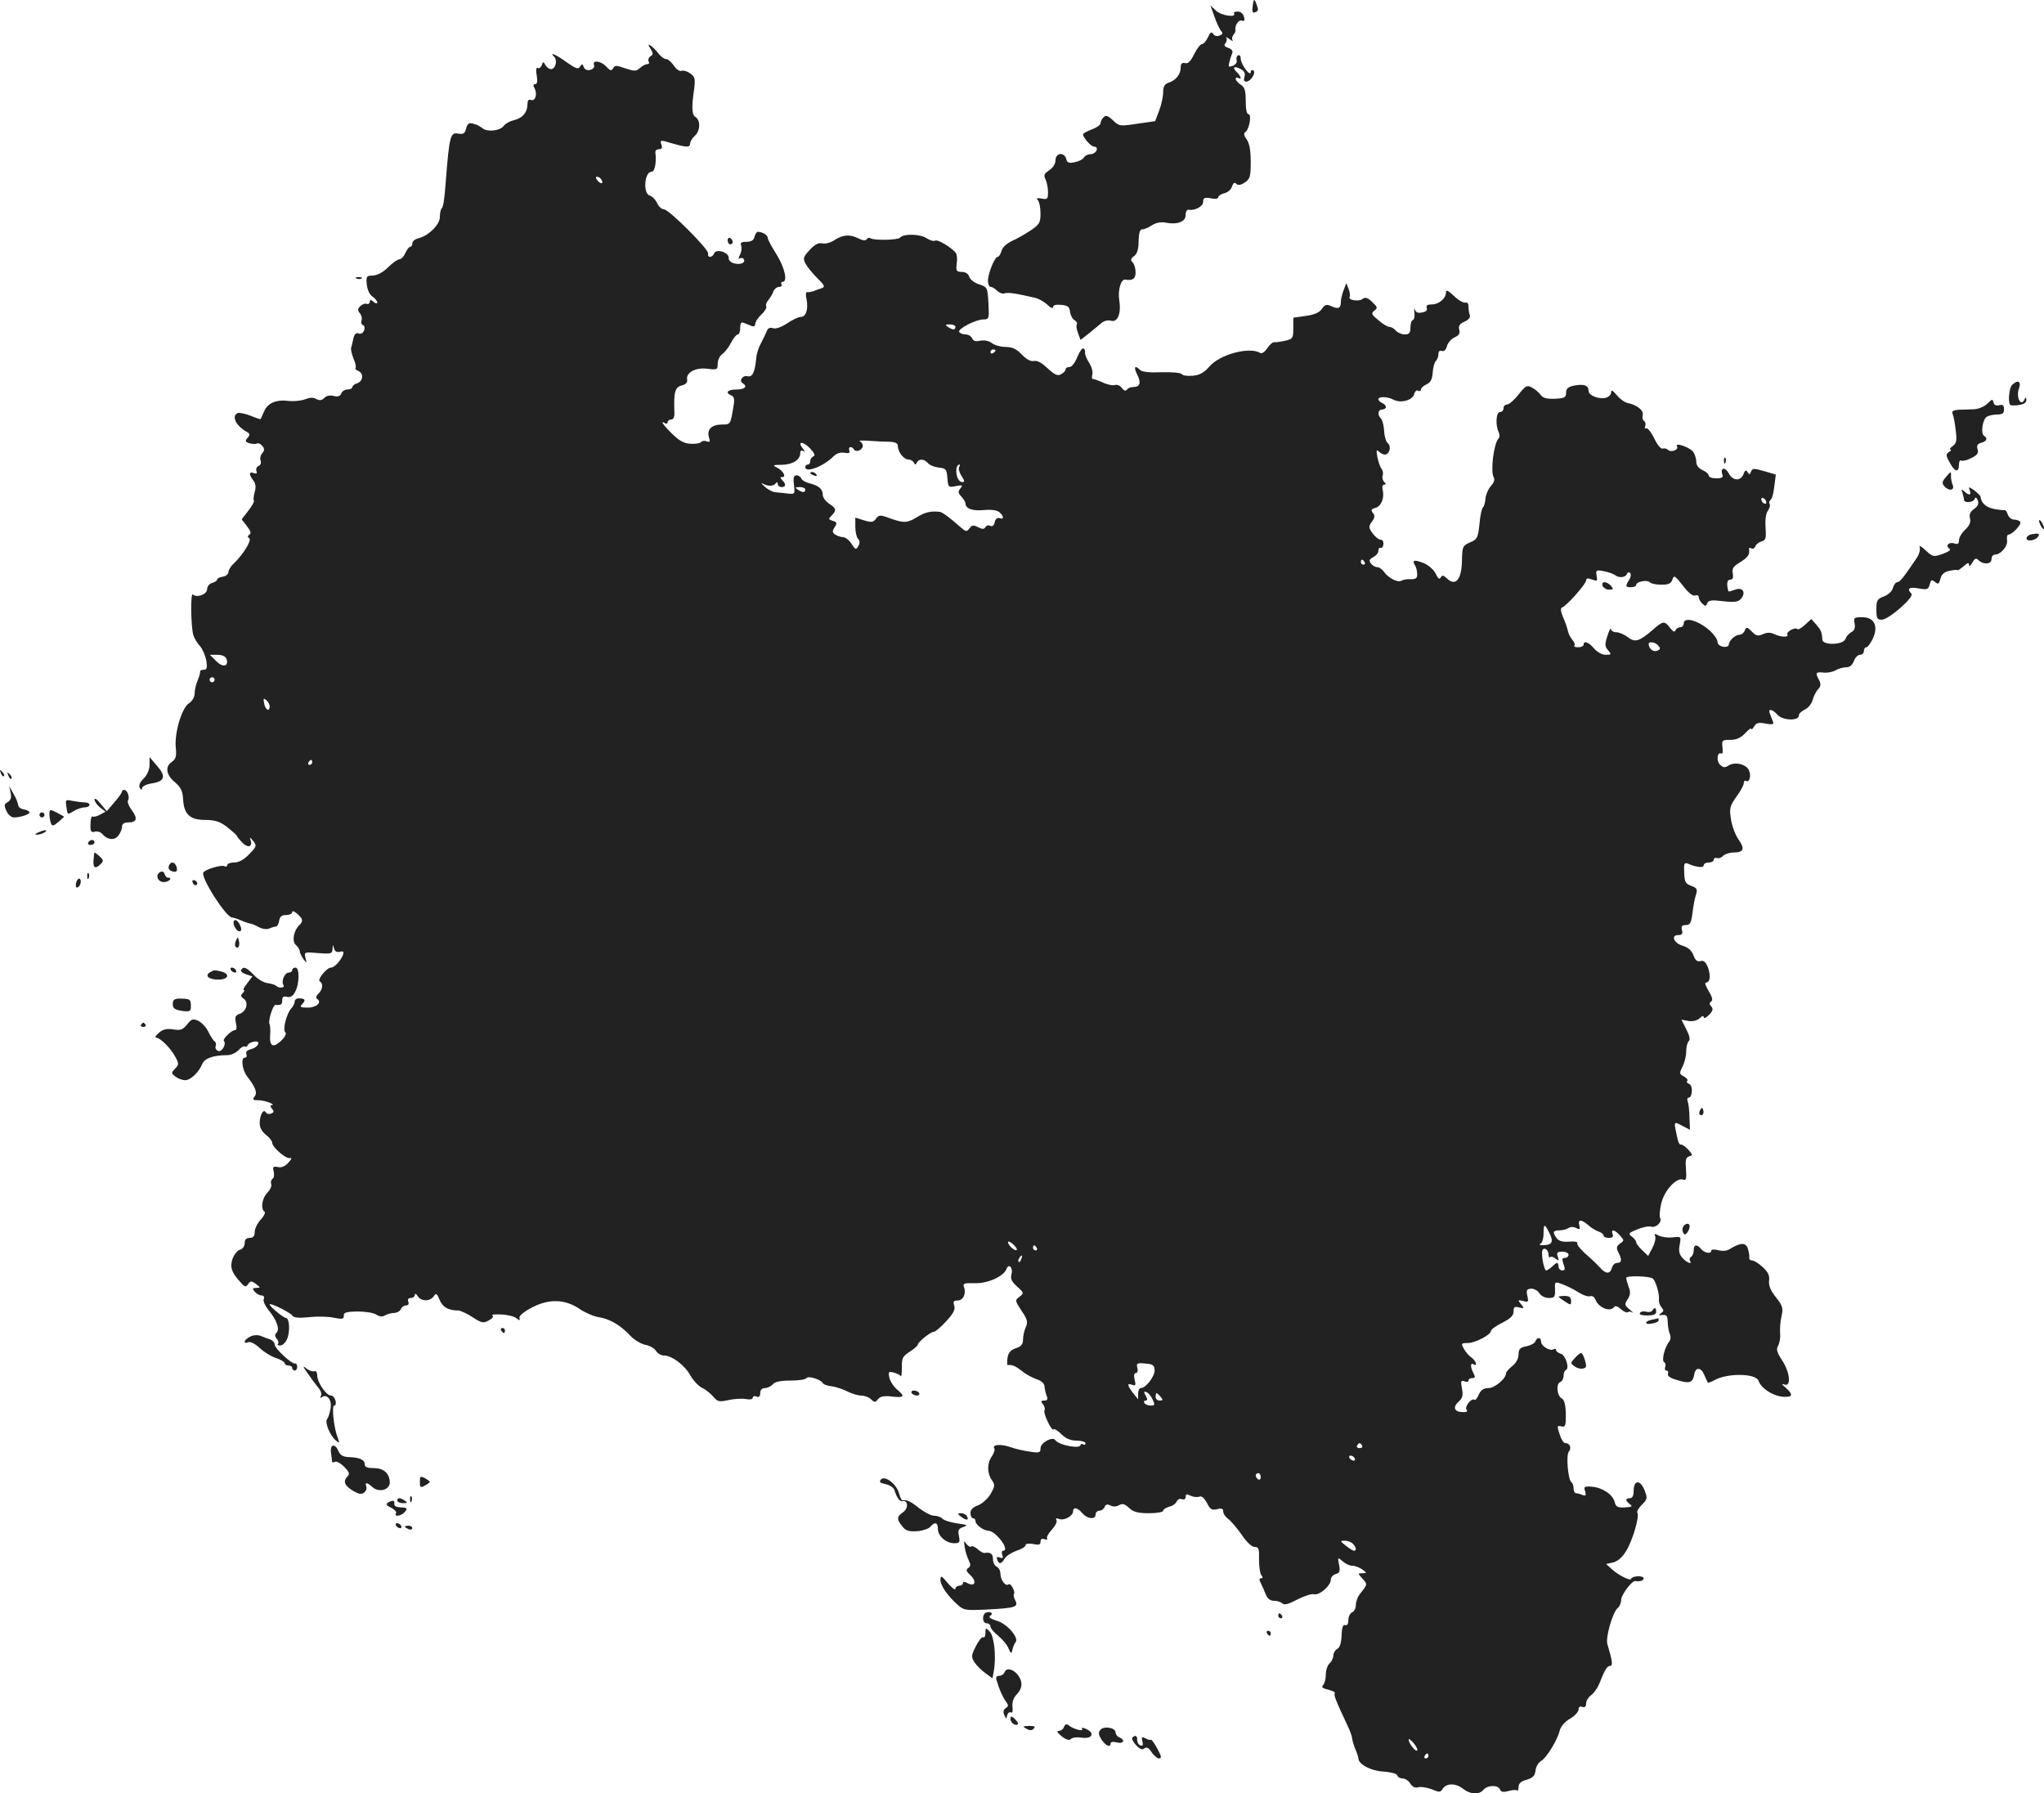 <?xml version="1.0" standalone="no"?>
<!DOCTYPE svg PUBLIC "-//W3C//DTD SVG 20010904//EN"
 "http://www.w3.org/TR/2001/REC-SVG-20010904/DTD/svg10.dtd">
<svg version="1.0" xmlns="http://www.w3.org/2000/svg"
 width="816.727pt" height="716.555pt" viewBox="0 0 816.727 716.555"
 preserveAspectRatio="xMidYMid meet">
<g transform="translate(-616.242,1328.623) scale(0.1,-0.1)"
fill="#222222" stroke="none">
<path d="M11168 13264 c-3 -24 -1 -31 9 -27 15 6 15 9 4 38 -7 17 -9 16 -13
-11z"/>
<path d="M11015 13220 c8 -24 20 -49 26 -57 9 -10 7 -14 -6 -19 -10 -4 -21 -1
-25 7 -7 10 -12 6 -21 -14 -7 -15 -18 -27 -24 -27 -6 0 -20 -18 -31 -40 -14
-29 -24 -39 -36 -36 -13 3 -18 -2 -18 -19 0 -26 -20 -51 -50 -60 -14 -5 -20
-15 -20 -38 0 -17 -7 -50 -16 -73 l-16 -42 -71 -10 c-70 -11 -73 -10 -97 13
-20 19 -29 22 -38 13 -7 -7 -12 -18 -12 -24 0 -7 -16 -18 -35 -25 -19 -7 -35
-16 -35 -19 0 -14 32 -50 45 -50 9 0 12 -6 9 -15 -4 -8 -14 -15 -25 -15 -10 0
-22 -6 -26 -14 -4 -7 -21 -15 -37 -18 -22 -5 -30 -2 -33 13 -8 29 -43 25 -43
-5 0 -14 -10 -30 -25 -40 -21 -14 -23 -20 -15 -36 5 -10 10 -33 10 -51 0 -28
-2 -31 -26 -26 -18 3 -22 1 -15 -6 6 -6 11 -30 11 -53 0 -37 -4 -44 -37 -67
-21 -14 -55 -34 -76 -43 -23 -11 -40 -27 -43 -41 -4 -13 -10 -23 -15 -23 -12
0 -39 -67 -39 -96 0 -13 5 -24 11 -24 6 0 17 -7 26 -16 9 -8 22 -13 29 -10 13
5 46 0 123 -18 13 -3 35 -15 48 -27 13 -13 23 -17 23 -10 0 8 12 11 33 9 26
-2 33 -8 35 -28 2 -14 10 -29 18 -33 8 -5 12 -12 9 -17 -3 -4 -1 -20 5 -35
l10 -27 33 26 c17 14 40 32 50 41 10 9 26 13 37 10 27 -9 43 26 35 79 -7 41 6
87 23 85 30 -5 42 3 42 29 0 15 -5 33 -12 40 -9 9 -8 15 6 25 12 9 18 27 18
60 1 33 5 47 15 47 8 0 25 7 38 16 15 10 36 14 53 11 48 -10 82 3 82 30 0 14
5 23 13 21 25 -4 57 14 57 32 0 16 5 18 30 14 18 -4 30 -2 30 4 0 5 11 13 24
16 14 3 28 15 31 27 5 14 10 18 17 11 7 -7 18 -6 34 5 21 14 24 23 24 82 0 45
-5 74 -16 90 -12 16 -13 25 -5 30 15 10 26 71 12 71 -7 0 -11 20 -11 53 0 41
-4 55 -20 65 -11 7 -20 17 -20 23 0 5 5 7 10 4 15 -10 12 5 -5 22 -21 20 -12
28 15 13 15 -8 19 -17 15 -31 -4 -12 -2 -19 7 -19 18 0 41 37 28 45 -6 3 -10
0 -10 -7 -1 -21 -40 32 -40 54 0 11 -5 16 -11 13 -6 -4 -8 -13 -5 -20 4 -11
-13 -25 -30 -25 -5 0 1 24 13 57 2 6 -5 14 -17 18 -15 5 -18 10 -11 19 6 7 7
17 3 22 -4 4 2 2 13 -6 11 -8 17 -10 13 -6 -4 5 -3 15 2 22 6 6 10 16 9 20 -4
18 13 43 26 38 10 -4 12 1 8 15 -3 12 -13 21 -25 21 -10 0 -17 -3 -15 -7 12
-18 -50 -10 -71 10 l-23 21 16 -44z"/>
<path d="M8762 13091 c11 -18 11 -23 -1 -30 -7 -5 -10 -14 -7 -20 4 -6 2 -11
-5 -11 -7 0 -20 -7 -29 -15 -15 -14 -22 -14 -59 -2 -36 13 -42 13 -49 0 -7
-11 -11 -10 -27 7 -21 23 -57 28 -49 6 3 -8 -3 -16 -15 -19 -12 -3 -22 1 -26
11 -5 14 -7 14 -15 2 -7 -12 -17 -8 -54 18 -43 31 -71 43 -49 21 14 -14 5 -49
-13 -49 -7 0 -17 7 -22 16 -8 15 -10 15 -15 -1 -4 -9 -11 -14 -16 -10 -6 3 -8
-9 -4 -30 4 -23 2 -35 -6 -35 -8 0 -9 -5 -3 -16 13 -23 3 -54 -14 -47 -10 3
-14 -2 -14 -18 -1 -33 -19 -54 -54 -63 -17 -4 -35 -14 -41 -23 -15 -20 -66
-25 -85 -9 -8 7 -25 16 -37 18 -17 5 -23 0 -28 -19 -5 -20 -11 -24 -30 -21
-33 7 -37 -7 -51 -187 -6 -79 -10 -104 -17 -112 -4 -3 -7 -19 -7 -34 0 -30
-45 -75 -86 -85 -13 -3 -24 -12 -24 -20 0 -8 -4 -14 -8 -14 -5 0 -14 -11 -20
-25 -6 -14 -17 -25 -24 -25 -7 0 -27 -14 -45 -32 -20 -20 -44 -32 -61 -33 -25
0 -27 -3 -24 -35 2 -21 11 -41 23 -49 10 -7 19 -18 19 -23 0 -6 -7 -5 -15 2
-11 10 -15 10 -15 0 0 -6 -6 -10 -12 -8 -7 3 -19 -2 -26 -9 -11 -11 -11 -17
-2 -28 7 -8 10 -21 7 -29 -3 -8 -1 -16 5 -18 7 -3 9 -12 5 -22 -4 -11 -13 -16
-22 -12 -10 4 -17 -3 -21 -22 -3 -15 -7 -31 -9 -37 -1 -5 3 -24 10 -42 8 -17
11 -34 8 -37 -3 -3 2 -8 11 -12 22 -9 20 -41 -4 -49 -11 -3 -20 -11 -20 -16 0
-5 -9 -9 -19 -9 -10 0 -22 -7 -25 -16 -4 -11 -13 -14 -30 -10 -15 4 -30 1 -38
-8 -10 -10 -19 -11 -32 -4 -12 7 -26 6 -44 -1 -15 -6 -44 -9 -65 -7 -50 7 -85
-8 -99 -41 -7 -16 -13 -29 -14 -31 -1 -2 -19 4 -40 13 -21 8 -44 13 -51 11
-27 -11 -9 -51 35 -75 13 -7 14 -12 4 -24 -11 -13 -10 -16 7 -22 12 -3 25 -4
30 -1 5 3 14 -1 21 -9 10 -12 10 -18 0 -30 -7 -8 -10 -22 -6 -30 3 -9 -1 -18
-9 -21 -7 -3 -11 -12 -8 -20 4 -10 0 -12 -11 -8 -19 7 -20 -5 -2 -29 10 -13
12 -27 6 -47 -4 -16 -6 -31 -3 -34 3 -2 -7 -21 -22 -40 l-27 -35 21 -27 c15
-19 18 -30 10 -34 -8 -5 -8 -10 -1 -14 12 -7 -23 -64 -60 -100 -13 -11 -23
-28 -23 -36 0 -8 -10 -16 -22 -18 -13 -2 -23 -7 -23 -12 0 -4 -9 -10 -20 -13
-11 -3 -20 -14 -20 -25 0 -21 -42 -36 -57 -21 -10 10 -8 -130 2 -163 4 -13 16
-32 27 -44 10 -12 21 -38 25 -58 4 -29 2 -36 -11 -36 -9 0 -15 -3 -14 -7 1 -5
-4 -21 -10 -36 -7 -16 -12 -39 -12 -52 0 -15 -10 -31 -24 -40 -28 -19 -58
-121 -51 -179 3 -31 0 -43 -16 -54 -28 -19 -23 -52 12 -81 24 -21 31 -35 33
-68 3 -60 27 -83 88 -83 38 0 58 -6 86 -27 20 -16 39 -32 41 -37 2 -5 12 -17
23 -28 21 -21 40 -16 32 10 -5 14 -3 14 10 -2 15 -19 14 -22 -16 -53 -21 -22
-41 -33 -60 -33 -15 0 -28 -5 -28 -11 0 -5 -5 -7 -10 -4 -12 7 -77 -12 -85
-25 -12 -19 91 -180 115 -180 5 0 21 -5 37 -12 15 -7 33 -12 38 -13 6 0 20 -7
33 -14 13 -7 31 -9 40 -5 9 4 22 8 27 8 6 1 11 11 13 24 3 16 10 22 28 22 13
0 24 5 24 12 0 6 9 3 20 -7 24 -21 25 -29 7 -47 -22 -22 -29 -64 -12 -78 8 -7
15 -18 15 -24 0 -7 7 -21 15 -32 13 -18 14 -18 8 5 -6 23 -5 24 50 19 52 -4
57 -3 58 16 1 18 2 19 6 3 3 -12 11 -17 23 -14 14 4 17 1 13 -12 -9 -23 -34
-51 -48 -51 -17 0 -56 -48 -45 -55 15 -9 12 -32 -5 -49 -9 -8 -11 -17 -6 -21
22 -13 -2 -35 -37 -35 -28 0 -33 3 -24 12 17 17 15 24 -8 25 -11 1 -20 -4 -20
-12 0 -7 -6 -20 -13 -27 -19 -20 -36 -85 -25 -96 6 -6 0 -19 -18 -36 -32 -29
-46 -20 -42 29 1 17 0 35 -3 40 -6 12 14 76 24 76 22 -2 27 1 27 18 0 14 5 18
19 14 13 -3 24 3 32 19 18 31 19 98 2 98 -7 0 -13 -4 -13 -10 0 -5 -6 -10 -14
-10 -16 0 -31 -34 -21 -50 7 -11 -18 -14 -29 -3 -4 4 -19 9 -34 11 -15 1 -40
16 -55 32 -29 31 -42 36 -51 21 -4 -5 5 -13 20 -18 l25 -8 -21 -28 c-12 -15
-18 -27 -14 -27 5 0 3 -5 -4 -12 -9 -9 -8 -14 5 -23 20 -15 9 -52 -18 -60 -16
-6 -19 -12 -14 -36 4 -18 3 -29 -4 -29 -14 0 -51 -37 -44 -43 11 -12 -8 -46
-23 -40 -8 3 -13 12 -10 19 3 7 1 16 -4 19 -5 3 -16 20 -25 38 -8 18 -26 37
-40 44 -22 10 -27 8 -45 -14 -17 -21 -26 -25 -55 -20 -25 4 -41 1 -57 -13 -13
-11 -18 -19 -12 -20 17 0 60 -44 77 -77 15 -27 14 -31 -1 -47 -16 -16 -16 -18
2 -32 11 -8 28 -14 38 -14 22 0 55 32 68 64 9 23 43 36 100 36 15 0 35 9 45
20 10 11 21 17 25 15 5 -3 10 -1 12 5 2 6 13 12 25 14 30 6 19 -22 -12 -30
-15 -4 -22 -11 -18 -20 3 -8 0 -14 -7 -14 -16 0 -10 -50 10 -75 34 -44 42 -66
29 -81 -9 -12 -6 -14 17 -14 25 0 74 -19 50 -20 -5 0 -3 -6 3 -14 9 -10 8 -15
-3 -19 -9 -4 -18 -1 -22 5 -9 15 -24 -11 -24 -44 0 -17 9 -34 25 -46 14 -11
25 -25 25 -32 0 -18 56 -66 71 -61 9 2 6 -5 -6 -18 -13 -15 -27 -21 -42 -18
-19 4 -22 1 -17 -18 3 -13 1 -26 -5 -29 -5 -4 -8 -13 -5 -21 3 -7 -4 -23 -15
-34 -22 -22 -28 -65 -12 -76 5 -3 -1 -17 -15 -32 -13 -14 -24 -37 -24 -49 0
-17 -6 -24 -20 -24 -14 0 -20 -7 -20 -21 0 -12 -8 -23 -18 -26 -10 -2 -23 -18
-30 -35 -12 -34 -5 -56 31 -95 17 -20 22 -21 31 -7 10 13 13 13 31 0 19 -15
19 -15 1 -16 -15 0 -16 -3 -6 -15 7 -8 19 -15 27 -15 9 0 13 -6 9 -15 -3 -8 6
-27 19 -43 33 -40 46 -77 33 -90 -8 -8 -8 -15 0 -25 7 -8 9 -17 5 -20 -3 -4 0
-7 9 -7 8 0 20 10 26 23 14 26 12 87 -3 87 -11 1 -65 46 -65 54 0 9 82 -32 90
-44 6 -9 25 -11 66 -7 33 4 78 3 100 -2 35 -7 41 -5 40 8 -1 13 10 16 54 17
30 0 64 -5 75 -12 13 -9 25 -10 35 -4 8 5 25 10 36 10 12 0 24 7 28 15 3 8 12
15 20 15 10 0 13 6 10 15 -4 9 0 15 10 15 9 0 16 6 16 13 0 6 5 4 11 -5 13
-22 48 -23 64 -2 10 15 13 13 24 -14 12 -29 35 -42 74 -42 9 0 35 -12 58 -27
35 -23 42 -25 64 -13 15 8 21 16 15 20 -6 4 10 5 35 4 26 -1 53 -8 61 -15 12
-10 15 -10 12 2 -2 8 19 25 52 42 68 35 132 32 190 -8 21 -14 55 -29 76 -32
43 -7 85 -31 126 -75 15 -16 41 -31 58 -35 18 -3 37 -14 43 -24 7 -11 21 -19
33 -19 31 0 84 -40 105 -80 11 -19 31 -41 46 -49 16 -7 36 -24 46 -36 17 -20
23 -21 60 -13 23 5 54 7 70 4 16 -3 27 -1 27 5 0 6 7 9 15 5 10 -4 15 1 15 14
0 13 7 20 19 20 10 0 24 7 31 15 8 10 31 15 71 15 32 0 60 4 64 10 6 10 56 -5
65 -20 3 -6 19 -11 36 -13 16 -2 43 -11 61 -20 18 -9 43 -17 57 -17 13 0 31
-7 39 -15 13 -13 17 -13 28 1 9 11 24 14 56 10 49 -5 53 0 19 29 -13 11 -27
32 -30 47 -5 23 -3 25 17 20 12 -3 25 -9 28 -14 3 -5 5 10 5 34 -1 37 3 45 31
63 18 11 32 24 33 29 0 10 51 51 64 51 6 0 28 19 49 42 29 31 37 47 32 63 -5
16 -2 20 14 20 22 0 35 28 25 54 -5 14 1 16 42 15 52 -2 117 27 128 57 9 24
27 5 20 -21 -5 -19 1 -30 23 -50 27 -24 27 -26 9 -40 -19 -14 -18 -16 8 -56
24 -35 26 -45 17 -66 -6 -13 -11 -35 -11 -49 0 -19 -7 -28 -29 -35 -21 -7 -30
-18 -33 -39 -2 -16 -2 -29 1 -28 18 2 31 -4 57 -24 15 -13 42 -27 59 -33 19
-6 31 -17 31 -30 1 -11 5 -28 9 -37 5 -13 2 -18 -10 -18 -14 0 -15 -3 -5 -15
6 -8 9 -18 6 -23 -7 -11 28 -85 36 -77 3 4 17 -5 31 -19 18 -18 37 -26 62 -26
19 0 35 -5 35 -11 0 -5 -4 -7 -10 -4 -5 3 -10 2 -10 -2 0 -18 -88 -1 -101 19
-10 16 -59 -10 -59 -32 0 -18 -4 -20 -42 -14 -24 3 -59 11 -78 18 -37 13 -74
11 -65 -5 4 -5 -1 -19 -9 -31 -20 -28 -20 -67 -1 -95 14 -20 13 -25 -5 -57
-12 -19 -34 -39 -51 -45 -19 -7 -29 -17 -29 -30 0 -12 5 -21 10 -21 6 0 10 -5
10 -11 0 -15 31 -38 51 -39 30 0 90 -80 59 -80 -5 0 -6 -8 -3 -17 5 -12 2 -15
-10 -10 -11 4 -14 2 -10 -9 7 -19 16 -18 30 5 7 11 28 24 47 31 20 6 36 16 36
22 0 6 12 8 30 5 23 -5 30 -3 30 9 0 11 6 14 16 10 8 -3 13 -2 10 3 -3 5 6 21
19 35 14 15 22 32 19 38 -5 8 -1 9 10 5 20 -8 56 12 56 30 0 19 18 16 37 -7
20 -23 53 -27 53 -5 0 8 7 15 15 15 9 0 18 7 21 15 4 10 11 12 23 6 10 -6 24
-5 35 1 13 8 23 5 40 -11 17 -16 35 -21 79 -21 31 0 57 4 57 10 0 5 11 12 24
16 14 3 27 13 30 21 4 8 13 13 21 9 9 -3 15 0 15 10 0 11 4 12 19 4 11 -5 26
-7 35 -4 10 4 20 -5 31 -25 13 -26 20 -30 40 -25 19 5 25 2 25 -9 0 -9 9 -22
19 -29 11 -8 35 -36 54 -63 20 -30 41 -50 53 -50 16 0 18 -7 17 -50 0 -27 4
-56 9 -62 7 -9 7 -13 -1 -13 -7 0 -8 -6 -2 -17 5 -10 14 -30 20 -45 7 -19 18
-28 34 -28 13 0 28 -5 34 -11 7 -7 25 -2 59 16 27 14 57 24 67 21 21 -5 67 34
67 59 0 9 9 19 20 22 15 4 18 11 13 37 -6 30 -6 31 14 14 11 -10 28 -18 39
-18 11 0 29 -7 40 -15 19 -14 19 -14 0 -15 -19 0 -19 0 0 -21 21 -23 21 -23
-7 -58 -11 -13 -19 -34 -19 -48 0 -13 -7 -26 -15 -29 -8 -4 -15 -17 -15 -31 0
-16 -5 -23 -13 -20 -8 3 -13 -9 -14 -41 -1 -29 -7 -49 -17 -54 -9 -5 -16 -17
-16 -27 0 -10 -7 -24 -15 -31 -8 -7 -15 -27 -15 -44 0 -18 -5 -37 -11 -43 -8
-8 -2 -13 20 -18 17 -4 29 -10 27 -14 -5 -7 2 -26 49 -126 11 -22 20 -47 20
-55 1 -8 7 -28 13 -43 7 -16 12 -32 12 -36 0 -24 49 -50 97 -53 30 -2 55 -8
58 -15 2 -7 12 -13 22 -13 10 0 24 -9 31 -21 9 -13 19 -18 32 -14 10 3 34 -1
53 -8 30 -13 35 -13 44 2 15 23 52 23 81 0 29 -23 65 -25 82 -4 16 19 59 20
66 1 4 -10 13 -12 34 -6 16 4 31 6 34 2 3 -3 6 3 6 14 0 14 10 23 33 29 25 8
33 16 35 38 2 15 12 31 22 37 21 11 66 84 75 123 4 15 21 35 41 46 19 11 34
28 34 37 0 10 5 14 15 10 10 -3 15 1 15 14 0 10 9 25 19 32 11 8 25 27 32 43
24 60 33 75 45 75 12 0 9 20 -11 87 -8 26 21 127 41 144 8 6 14 21 14 33 1 21
43 77 57 75 19 -3 33 2 33 11 0 5 -11 9 -25 8 -14 -1 -25 -6 -25 -10 0 -11
-51 14 -77 38 l-23 21 27 6 c18 4 37 20 51 43 26 39 56 140 47 155 -4 5 5 20
18 33 22 22 23 26 10 59 -17 42 -43 40 -43 -4 0 -19 -5 -29 -15 -29 -19 0 -19
-10 0 -24 12 -9 8 -11 -20 -13 -29 -1 -36 2 -41 22 -8 30 -48 57 -91 61 -30 2
-33 0 -27 -18 5 -17 3 -20 -11 -15 -9 4 -21 7 -26 7 -5 0 -9 9 -9 19 0 11 -4
22 -9 25 -13 9 -22 108 -10 122 12 15 4 34 -14 34 -7 0 -17 16 -23 36 -11 33
-10 35 7 31 16 -4 18 1 18 49 -1 38 -6 57 -17 63 -19 11 -23 59 -5 65 7 3 13
14 13 25 0 11 4 21 9 23 16 6 -1 60 -20 65 -11 3 -19 10 -19 15 0 5 -4 6 -10
3 -14 -9 -50 13 -50 30 0 19 -16 20 -23 1 -3 -7 -19 -16 -36 -19 -25 -5 -31
-11 -31 -33 0 -16 -10 -34 -25 -46 -14 -11 -25 -24 -25 -29 0 -21 -45 -59 -70
-59 -19 0 -30 -7 -39 -26 -6 -15 -14 -24 -17 -21 -11 10 -41 -28 -32 -39 6 -8
1 -11 -17 -10 -32 1 -39 20 -14 42 15 14 18 25 13 52 -6 30 -4 34 10 29 9 -4
16 -2 16 3 0 6 7 10 15 10 12 0 13 4 5 19 -13 25 -13 44 0 36 18 -11 10 14 -8
27 -11 7 -24 23 -31 36 -11 20 -10 22 16 22 30 0 93 33 93 49 0 5 20 20 45 32
33 17 45 28 45 45 0 18 4 21 23 16 20 -5 21 -4 7 13 -14 17 -13 18 8 13 21 -6
23 -4 17 21 -5 22 -2 27 15 28 11 1 26 -7 33 -18 7 -11 23 -19 38 -19 23 0 25
4 25 33 -2 33 -1 33 29 22 16 -6 45 -20 64 -32 18 -12 40 -19 47 -16 8 3 17
-3 21 -13 12 -33 60 -52 75 -30 4 6 15 3 27 -9 12 -10 24 -15 28 -12 3 4 11 3
18 -1 6 -4 1 2 -11 12 -21 17 -21 21 -8 41 11 17 12 29 4 49 -5 15 -10 31 -10
36 0 10 90 8 106 -2 12 -8 28 -64 25 -86 -1 -8 3 -20 10 -29 10 -12 10 -16 -2
-24 -11 -8 -10 -9 6 -7 16 2 20 -3 21 -27 0 -16 4 -38 8 -48 5 -9 4 -23 -1
-30 -19 -23 -32 -76 -22 -83 6 -3 8 -12 5 -20 -3 -8 -1 -14 5 -14 6 0 9 -6 6
-13 -3 -9 10 -18 40 -26 46 -14 59 -10 65 23 5 31 27 30 40 -1 7 -15 13 -29
14 -31 1 -2 13 2 26 9 52 30 167 28 177 -2 10 -31 63 -64 104 -64 33 -1 34 10
5 36 -17 14 -18 17 -5 13 27 -10 22 49 -10 97 -21 32 -24 44 -16 58 6 10 10
32 8 51 -1 18 1 49 6 68 7 31 4 41 -22 74 -21 26 -30 47 -28 66 3 21 -4 36
-25 55 -16 15 -35 27 -43 27 -8 0 -13 6 -11 13 1 6 -2 22 -6 35 -8 24 -29 24
-71 -2 -12 -8 -30 -10 -47 -5 -16 4 -28 3 -28 -2 0 -14 -26 -10 -40 6 -17 21
-30 19 -30 -4 0 -11 -5 -23 -10 -26 -6 -4 -8 -11 -5 -16 11 -17 -12 -9 -30 11
-13 14 -16 28 -11 53 6 33 6 33 -28 29 -18 -2 -43 1 -55 7 -17 9 -20 9 -15 -3
3 -8 -2 -29 -11 -46 l-17 -32 -24 23 c-13 12 -24 27 -24 32 0 5 -8 15 -17 22
-16 12 -13 15 21 29 22 9 47 14 56 11 19 -6 45 19 36 34 -4 5 -2 31 4 58 12
52 61 106 88 96 11 -5 14 3 11 41 -3 37 -1 47 13 52 15 4 14 7 -5 28 -12 12
-25 21 -29 19 -4 -2 -10 9 -13 24 -16 73 -17 70 23 49 l27 -14 -2 49 c0 27 -4
56 -7 64 -3 8 -2 15 3 15 16 0 19 49 3 55 -8 3 -12 9 -8 12 4 4 -2 12 -13 18
-19 10 -19 13 -6 39 8 15 15 43 15 60 0 18 4 36 10 42 7 7 3 23 -10 48 l-19
38 27 -5 c17 -3 34 1 45 10 10 10 17 12 17 5 0 -7 9 -3 21 9 15 15 18 24 9 34
-8 9 -8 15 0 20 7 4 4 18 -10 41 -12 19 -17 34 -12 34 17 0 21 27 9 60 -9 23
-17 30 -30 26 -13 -3 -21 3 -28 23 -7 19 -20 31 -42 38 -36 10 -50 43 -19 43
15 0 19 5 15 20 -4 15 0 20 15 20 17 0 22 8 27 48 3 26 9 59 14 73 7 22 4 27
-19 36 -23 8 -27 16 -28 53 -2 37 0 41 16 35 34 -15 62 -17 62 -6 0 6 9 11 20
11 11 0 20 5 20 11 0 6 6 9 12 7 7 -3 19 1 26 9 7 7 26 13 42 13 40 0 45 15
19 52 -12 17 -26 53 -30 80 -7 45 -5 53 21 90 17 23 30 47 30 55 0 8 4 12 9 9
14 -9 22 23 11 44 -13 24 -55 33 -80 18 -16 -10 -22 -10 -35 3 -16 15 -11 54
6 44 4 -3 6 8 4 25 -3 28 -2 30 31 30 25 0 42 8 59 26 14 15 25 23 25 18 0 -5
5 -1 11 9 9 15 18 18 46 12 27 -5 34 -3 30 7 -3 7 -8 21 -12 31 -10 23 8 22
30 -3 21 -23 85 -25 85 -3 0 8 11 18 24 24 14 7 27 23 31 38 4 14 13 34 22 43
11 12 12 21 4 37 -16 29 -14 33 17 30 15 -2 37 2 49 9 12 7 31 12 43 12 13 0
24 9 30 25 5 14 16 25 25 25 8 0 15 7 15 15 0 8 4 15 10 15 5 0 16 15 25 33
24 51 7 87 -41 87 -34 0 -36 -2 -31 -25 3 -18 -1 -29 -14 -35 -10 -6 -20 -18
-23 -27 -8 -24 -90 -26 -92 -3 -2 31 -5 38 -24 60 l-20 23 -25 -23 c-14 -13
-28 -21 -31 -17 -9 9 -46 -12 -40 -22 8 -12 -26 -11 -51 1 -16 8 -30 8 -47 0
-19 -8 -27 -7 -44 11 -19 19 -22 19 -28 4 -3 -9 -13 -17 -21 -17 -17 0 -43
-24 -43 -40 0 -6 -10 -10 -22 -8 -13 2 -23 10 -23 20 0 9 -13 28 -29 43 -46
42 -106 59 -106 30 0 -8 -6 -15 -14 -15 -8 0 -16 -6 -19 -12 -3 -9 -10 -6 -22
10 -21 28 -28 28 -67 -7 -56 -48 -72 -53 -101 -31 -14 11 -35 20 -46 20 -12 0
-21 6 -22 13 -1 6 -7 -6 -14 -28 -11 -34 -10 -43 3 -57 14 -17 13 -18 -10 -18
-14 0 -34 11 -46 25 -22 26 -42 33 -42 15 0 -5 -10 -10 -22 -10 -12 0 -18 3
-15 7 4 3 0 14 -8 23 -8 9 -16 25 -18 36 -2 10 -10 35 -19 54 -10 24 -11 36
-4 39 17 5 96 94 96 108 0 9 7 10 23 4 22 -8 23 -7 19 15 -4 22 -2 24 29 18
19 -4 38 -11 44 -15 14 -13 43 -11 48 4 2 6 8 8 13 4 4 -4 3 -17 -4 -27 -16
-27 -15 -30 8 -30 11 0 20 4 20 9 0 13 43 22 54 11 6 -6 27 -10 47 -10 29 0
39 5 44 21 6 18 10 16 42 -25 21 -28 40 -43 49 -39 8 3 14 0 14 -7 0 -6 6 -18
14 -25 12 -12 15 -12 20 1 5 12 17 14 64 8 46 -5 60 -3 71 10 21 25 7 48 -24
36 -14 -5 -25 -8 -26 -7 -9 28 -6 47 6 47 11 0 14 7 11 25 -4 19 2 29 30 45
31 20 39 31 35 53 -1 5 3 6 9 2 5 -3 13 0 16 8 3 8 14 17 25 20 17 5 19 12 16
55 -2 30 1 56 9 67 7 10 11 22 7 28 -3 5 -1 12 4 16 6 3 12 27 15 54 l6 47
-47 14 c-41 12 -47 11 -52 -2 -4 -13 -7 -13 -14 -2 -6 10 -10 8 -16 -8 -11
-29 -43 -28 -59 3 -14 26 -34 24 -26 -3 5 -13 -1 -17 -24 -17 -17 0 -30 5 -30
11 0 6 -11 16 -25 22 -16 7 -25 20 -25 34 0 13 -6 31 -13 40 -15 18 -74 38
-64 21 9 -14 -24 -26 -36 -14 -5 5 -15 7 -21 5 -7 -3 -22 16 -34 41 -12 25
-27 43 -32 40 -5 -3 -7 0 -4 8 3 8 1 18 -4 21 -6 3 -8 14 -6 24 5 18 -23 41
-60 48 -11 2 -31 16 -43 31 -17 20 -23 23 -23 12 0 -9 -9 -19 -21 -22 -28 -7
-69 9 -69 27 0 22 -17 29 -56 22 -26 -5 -34 -12 -34 -29 0 -19 -6 -22 -45 -24
-33 -1 -48 3 -57 16 -7 10 -23 23 -35 29 -19 11 -25 7 -53 -28 -17 -22 -38
-40 -46 -40 -8 0 -14 -7 -14 -15 0 -8 -6 -15 -14 -15 -16 0 -19 -53 -5 -81 4
-9 4 -20 -1 -25 -19 -19 -33 -133 -19 -155 5 -9 1 -21 -11 -34 -10 -11 -20
-33 -22 -50 -1 -16 -6 -33 -10 -36 -5 -3 -11 -32 -14 -66 -6 -56 -9 -62 -38
-74 -29 -13 -31 -17 -32 -71 -1 -78 -26 -107 -61 -72 -13 12 -18 13 -24 3 -5
-9 -11 -5 -20 15 -7 15 -28 34 -47 42 -38 15 -49 13 -36 -8 5 -7 9 -23 9 -35
1 -17 -5 -21 -26 -21 -14 1 -31 -2 -37 -6 -14 -9 -53 11 -70 36 -7 10 -19 18
-26 18 -8 0 -19 6 -25 14 -10 12 -8 17 8 26 12 6 21 17 21 25 0 8 3 14 8 12 4
-1 8 1 10 6 5 16 1 27 -10 27 -7 0 -21 12 -31 25 -16 23 -17 27 -3 47 12 16
13 25 4 35 -9 11 -7 15 10 20 24 6 37 41 29 73 -3 11 0 20 6 20 8 0 8 3 0 11
-6 6 -9 18 -6 25 3 8 1 20 -4 27 -6 6 -13 28 -17 47 -5 27 -4 32 6 22 7 -7 17
-12 24 -12 18 0 27 33 12 45 -7 5 -14 27 -15 49 -1 21 -7 44 -12 49 -16 16
-13 37 4 37 8 0 15 5 15 10 0 6 -7 13 -15 16 -8 4 -15 10 -15 15 0 12 37 11
61 -2 29 -15 76 -2 82 23 3 11 10 17 16 13 6 -3 11 -1 11 5 0 6 10 15 23 21
16 7 22 20 24 46 1 20 7 41 12 46 6 6 11 19 11 29 0 11 5 15 14 12 8 -3 16 4
20 19 3 13 17 29 30 35 18 8 23 16 19 31 -4 15 2 24 21 32 17 8 25 18 21 27
-3 7 -5 23 -5 34 0 11 -5 18 -12 15 -7 -2 -28 9 -45 26 -25 23 -33 27 -33 15
0 -24 -28 -48 -57 -48 -17 0 -23 -4 -20 -14 4 -9 -3 -16 -18 -18 -16 -4 -26 0
-29 11 -3 9 -4 4 -2 -11 2 -15 -1 -29 -7 -31 -5 -1 -9 -15 -9 -30 0 -21 -5
-27 -23 -27 -12 0 -28 7 -35 15 -7 8 -18 15 -25 15 -8 0 -28 12 -45 27 -28 23
-30 28 -16 38 14 11 13 14 -9 35 -18 17 -28 20 -38 12 -14 -12 -60 -5 -52 8 3
5 1 19 -4 32 l-9 23 -11 -28 c-6 -16 -11 -36 -11 -46 0 -26 -9 -31 -36 -19
-21 10 -27 8 -40 -10 -10 -15 -30 -23 -64 -28 l-50 -7 0 -42 c0 -40 -2 -43
-32 -50 -18 -4 -38 -7 -44 -6 -6 1 -19 -10 -28 -24 -10 -15 -22 -23 -28 -19
-42 26 -161 -5 -203 -54 -23 -26 -40 -35 -68 -37 -20 -2 -40 1 -43 7 -4 5 -38
8 -80 7 -48 -2 -78 1 -86 9 -21 21 -27 13 -12 -18 17 -33 12 -50 -16 -50 -10
0 -22 -5 -25 -11 -5 -6 -12 -4 -20 7 -6 9 -19 15 -27 12 -8 -3 -30 1 -49 10
-18 8 -37 15 -40 14 -4 -1 -5 8 -2 18 3 11 -3 32 -13 47 -10 16 -17 33 -16 40
1 6 -1 14 -6 17 -5 3 -16 -12 -25 -34 -9 -23 -22 -40 -31 -40 -9 0 -16 -4 -16
-10 0 -5 -8 -14 -18 -19 -14 -8 -26 -2 -54 24 -23 22 -42 32 -54 29 -13 -3
-29 6 -48 25 -22 23 -39 31 -65 31 -20 0 -45 7 -56 16 -12 9 -30 12 -46 9 -19
-4 -28 -1 -32 9 -4 9 -15 16 -26 16 -11 0 -22 4 -26 10 -7 12 66 50 97 50 22
0 23 3 20 64 -4 64 -4 65 -37 76 -19 6 -37 20 -40 31 -4 12 -15 19 -30 19 -21
0 -23 4 -20 33 3 17 1 37 -3 42 -15 21 -73 56 -83 50 -5 -4 -21 1 -35 10 -26
17 -93 18 -105 2 -7 -10 -103 -12 -118 -3 -5 4 -12 2 -16 -4 -4 -6 -16 -5 -33
4 -34 17 -62 15 -97 -8 -15 -10 -36 -15 -48 -12 -14 3 -29 -4 -49 -26 -26 -28
-28 -34 -17 -55 7 -13 28 -39 47 -58 29 -28 32 -35 18 -40 -9 -3 -24 -8 -33
-12 -10 -3 -22 -5 -26 -4 -5 1 -6 -12 -2 -28 8 -40 -2 -71 -23 -71 -10 0 -34
-12 -55 -26 -23 -15 -45 -23 -56 -19 -12 4 -21 0 -25 -12 -4 -10 -14 -31 -23
-48 -9 -16 -18 -43 -19 -60 -5 -55 -15 -77 -35 -72 -19 5 -35 -18 -19 -28 21
-13 8 -25 -25 -25 -36 0 -47 -13 -20 -24 10 -4 13 -15 9 -38 -13 -79 -12 -78
-48 -78 -40 0 -60 -20 -51 -51 6 -17 4 -21 -9 -16 -8 3 -18 2 -21 -2 -3 -5
-21 -9 -41 -8 -27 1 -45 10 -75 39 -37 36 -51 57 -29 43 6 -3 10 -1 10 4 0 6
6 11 14 11 9 0 14 10 13 28 -3 81 2 101 29 108 16 4 24 12 22 23 -6 28 33 50
80 44 40 -5 42 -4 42 20 0 14 8 32 19 39 10 7 26 28 35 46 9 17 21 32 26 32 6
0 10 12 10 26 0 19 4 25 15 20 8 -3 22 -9 30 -12 9 -4 15 -1 15 8 0 8 11 25
25 38 13 12 22 27 19 32 -3 5 1 17 9 26 7 9 17 25 20 35 4 9 14 17 22 17 9 0
13 5 10 10 -3 6 -1 10 4 10 22 0 9 57 -24 110 -19 30 -35 59 -35 66 0 11 -21
24 -40 24 -4 0 -10 -9 -13 -20 -3 -14 -14 -20 -32 -20 -21 0 -26 -4 -21 -16 3
-8 1 -25 -5 -36 -7 -13 -7 -18 -1 -14 6 3 13 2 16 -3 9 -14 -12 -24 -38 -17
-14 3 -23 13 -22 22 1 22 -50 38 -58 18 -7 -18 -28 -19 -24 -1 4 16 -157 177
-177 177 -9 0 -21 11 -27 25 -6 13 -19 27 -30 30 -27 9 -21 95 8 95 13 0 20
38 15 78 -1 6 5 12 14 12 12 0 15 6 10 19 -6 18 -4 19 41 5 59 -17 74 -18 74
-1 0 8 9 22 19 31 22 20 23 62 2 75 -14 9 -16 35 -5 112 5 41 3 49 -16 62 -12
9 -28 13 -35 10 -8 -2 -21 7 -30 21 -10 14 -23 26 -30 26 -8 0 -22 10 -32 23
-10 13 -24 27 -31 31 -11 7 -11 4 0 -13z m-197 -522 c11 -17 -1 -21 -15 -4 -8
9 -8 15 -2 15 6 0 14 -5 17 -11z m1415 -589 c0 -13 -11 -13 -30 0 -12 8 -11
10 8 10 12 0 22 -4 22 -10z m160 -94 c0 -3 -4 -8 -10 -11 -5 -3 -10 -1 -10 4
0 6 5 11 10 11 6 0 10 -2 10 -4z m-422 -365 c23 -1 32 -6 32 -18 1 -24 24 -53
43 -53 8 0 18 -6 21 -12 5 -10 7 -10 12 0 8 16 29 15 44 -2 6 -8 26 -16 43
-18 29 -3 32 -6 35 -42 3 -37 4 -38 34 -32 26 5 29 4 18 -9 -10 -13 -10 -19 4
-33 9 -10 16 -22 16 -26 0 -22 27 -32 72 -28 30 3 54 0 63 -8 19 -16 20 -31 1
-24 -8 3 -16 -3 -19 -16 -3 -14 -10 -19 -17 -15 -7 4 -16 2 -20 -5 -6 -9 -12
-9 -30 0 -18 9 -24 9 -34 -5 -11 -15 -14 -14 -38 7 -38 34 -71 58 -80 59 -35
4 -58 -1 -88 -19 -42 -26 -54 -27 -111 -7 -40 15 -45 14 -56 -1 -11 -15 -18
-16 -48 -7 l-35 11 0 -37 c0 -20 5 -42 11 -48 7 -7 8 -17 1 -29 -9 -15 -11
-15 -27 9 -9 15 -25 27 -34 27 -9 0 -23 5 -31 10 -12 8 -13 13 -3 29 11 17 10
21 -7 26 -18 6 -18 8 -5 21 21 21 19 29 -10 48 -14 9 -25 25 -25 35 0 23 -16
37 -53 46 -16 4 -31 13 -33 20 -3 6 -11 12 -19 12 -11 0 -14 -10 -10 -38 4
-36 4 -38 -23 -35 -15 2 -37 4 -48 5 -12 0 -32 10 -45 22 -13 11 -17 17 -9 13
21 -12 44 -11 52 1 5 6 8 5 8 -2 0 -7 7 -13 15 -13 18 0 19 12 3 28 -9 9 -9
12 0 12 18 0 3 26 -21 38 -19 9 -17 11 20 11 43 1 73 20 73 47 0 10 5 12 13 8
8 -5 7 -2 -2 9 -24 30 -2 32 27 3 18 -19 23 -30 15 -33 -7 -3 -13 -11 -13 -19
0 -8 -4 -14 -10 -14 -5 0 -10 -4 -10 -10 0 -25 72 2 112 42 13 13 28 18 45 15
17 -3 23 -1 19 9 -6 16 10 19 19 4 8 -13 35 -1 35 15 0 7 -6 16 -12 18 -7 3
10 4 37 2 28 -2 65 -4 83 -4z m277 -101 c-4 -6 1 -22 9 -35 14 -21 14 -25 2
-25 -7 0 -17 11 -20 25 -6 24 -1 45 10 45 3 0 2 -5 -1 -10z m-615 -90 c0 -13
-11 -13 -30 0 -12 8 -11 10 8 10 12 0 22 -4 22 -10z m3840 -51 c0 -6 -4 -7
-10 -4 -5 3 -10 11 -10 16 0 6 5 7 10 4 6 -3 10 -11 10 -16z m-1605 -239 c3
-5 1 -10 -4 -10 -6 0 -11 5 -11 10 0 6 2 10 4 10 3 0 8 -4 11 -10z m1174 -334
c9 -11 8 -15 -5 -20 -16 -6 -33 8 -34 27 0 12 27 8 39 -7z m-5722 -52 c11 -30
-13 -37 -40 -10 l-26 26 30 0 c18 0 32 -6 36 -16z m-47 -84 c0 -5 -4 -10 -10
-10 -5 0 -10 5 -10 10 0 6 5 10 10 10 6 0 10 -4 10 -10z m220 -106 c0 -24 -17
-15 -22 11 -4 20 -3 23 8 14 8 -6 14 -18 14 -25z m170 -224 c0 -5 -5 -10 -11
-10 -5 0 -7 5 -4 10 3 6 8 10 11 10 2 0 4 -4 4 -10z m5100 -1850 c12 -11 31
-22 41 -25 11 -4 19 -11 19 -16 0 -5 9 -9 21 -9 15 0 19 5 15 15 -8 21 8 19
29 -5 18 -20 18 -21 0 -33 -14 -11 -15 -17 -6 -35 15 -29 14 -42 -5 -42 -9 0
-18 -9 -21 -20 -7 -26 -25 -25 -49 3 -11 12 -37 37 -58 55 -20 18 -34 36 -31
41 3 5 -11 8 -32 6 -26 -2 -41 2 -50 13 -18 24 -16 32 10 32 12 0 29 4 36 9 9
6 22 6 32 0 14 -7 16 -5 12 11 -7 25 8 25 37 0z m-156 -32 c18 -35 9 -48 -29
-47 -11 0 -14 3 -7 6 6 2 12 20 12 39 0 42 4 43 24 2z m-2129 -66 c-6 -7 -35
18 -35 31 0 5 9 2 20 -8 11 -10 18 -20 15 -23z m80 8 c3 -5 1 -10 -4 -10 -6 0
-11 5 -11 10 0 6 2 10 4 10 3 0 8 -4 11 -10z m2045 -27 c0 -9 3 -13 7 -10 3 4
13 1 21 -6 13 -10 14 -9 9 8 -6 16 -2 20 18 20 14 0 25 -6 25 -12 0 -7 -7 -13
-15 -13 -11 0 -12 -5 -5 -25 7 -20 6 -25 -5 -25 -8 0 -15 7 -15 15 0 8 -3 15
-6 15 -3 0 -12 -7 -20 -15 -9 -8 -19 -15 -23 -15 -10 0 -22 70 -15 82 8 12 24
-1 24 -19z m-2107 -18 c-3 -9 -8 -14 -10 -11 -3 3 -2 9 2 15 9 16 15 13 8 -4z
m533 -443 c1 -25 -35 -72 -55 -72 -6 0 -11 -10 -11 -22 l0 -23 -20 25 c-24 31
-25 41 -4 33 14 -5 16 -2 10 20 -4 17 -2 27 5 27 7 0 9 9 6 21 -5 18 -1 20 31
17 31 -2 37 -7 38 -26z m-8 -118 c10 -21 9 -24 -8 -24 -10 0 -22 5 -25 10 -3
6 -1 10 5 10 8 0 8 6 0 20 -8 15 -8 18 3 14 8 -3 19 -16 25 -30z m32 11 c10
-12 10 -15 -4 -15 -9 0 -16 7 -16 15 0 8 2 15 4 15 2 0 9 -7 16 -15z m805
-195 c3 -5 -1 -10 -10 -10 -9 0 -13 5 -10 10 3 6 8 10 10 10 2 0 7 -4 10 -10z
m-30 -50 c3 -5 2 -10 -4 -10 -5 0 -13 5 -16 10 -3 6 -2 10 4 10 5 0 13 -4 16
-10z m-375 -76 c0 -8 -4 -12 -10 -9 -5 3 -10 10 -10 16 0 5 5 9 10 9 6 0 10
-7 10 -16z m368 -266 c13 -13 16 -28 5 -28 -5 0 -19 9 -33 20 -23 18 -24 20
-4 20 11 0 25 -5 32 -12z m257 -826 c-6 -7 -34 29 -34 43 0 6 9 -1 20 -14 11
-13 17 -26 14 -29z m45 -22 c0 -5 -5 -10 -11 -10 -5 0 -7 5 -4 10 3 6 8 10 11
10 2 0 4 -4 4 -10z"/>
<path d="M9400 11396 c0 -2 7 -7 16 -10 8 -3 12 -2 9 4 -6 10 -25 14 -25 6z"/>
<path d="M9070 12326 c0 -9 5 -16 10 -16 6 0 10 4 10 9 0 6 -4 13 -10 16 -5 3
-10 -1 -10 -9z"/>
<path d="M7588 12173 c7 -3 16 -2 19 1 4 3 -2 6 -13 5 -11 0 -14 -3 -6 -6z"/>
<path d="M14202 11748 c-12 -12 -17 -70 -7 -80 3 -2 18 -3 35 0 20 3 30 10 29
21 0 10 -2 11 -6 4 -14 -37 -37 5 -23 42 10 28 -6 35 -28 13z"/>
<path d="M14104 11674 c-12 -12 -35 -22 -53 -23 -17 0 -45 -2 -62 -2 -23 -2
-29 -5 -24 -18 4 -9 9 -38 12 -65 5 -40 3 -51 -12 -62 -11 -8 -15 -14 -9 -14
5 0 2 -5 -6 -10 -13 -8 -13 -14 4 -44 20 -37 36 -39 36 -5 0 11 4 18 9 15 5
-3 23 1 40 10 25 12 30 20 25 36 -4 14 0 21 15 25 22 6 27 18 11 28 -14 9 -6
65 11 76 8 5 26 9 42 9 21 0 27 5 27 21 0 16 -5 20 -19 16 -13 -3 -21 1 -23
11 -3 15 -6 14 -24 -4z"/>
<path d="M13051 11444 c0 -11 3 -14 6 -6 3 7 2 16 -1 19 -3 4 -6 -2 -5 -13z"/>
<path d="M13937 11379 c-14 -16 -16 -24 -6 -35 17 -21 43 -18 34 4 -4 9 -7 25
-7 35 1 22 0 21 -21 -4z"/>
<path d="M14033 11327 c8 -20 -3 -22 -22 -4 -11 10 -13 9 -7 -6 3 -10 6 -23 6
-28 0 -14 38 -11 43 4 3 8 7 6 12 -6 5 -13 1 -23 -14 -34 -16 -11 -21 -22 -17
-38 4 -15 -2 -29 -19 -45 -14 -13 -25 -32 -25 -42 0 -15 -5 -18 -19 -13 -22 7
-37 -10 -19 -21 7 -5 -3 -12 -27 -21 -37 -13 -40 -12 -68 14 -18 17 -28 22
-24 12 3 -9 -2 -28 -11 -41 -52 -77 -68 -98 -78 -98 -7 0 -14 -10 -18 -23 -3
-13 -18 -27 -36 -34 -27 -10 -30 -16 -30 -52 0 -35 3 -41 21 -41 28 0 132 91
119 104 -20 20 -9 28 29 21 34 -6 39 -4 44 16 5 19 8 20 21 10 13 -11 16 -9
22 13 4 17 15 27 35 31 16 4 31 5 33 3 2 -2 13 6 25 16 16 14 21 16 21 5 1 -8
6 -4 13 9 10 17 15 20 25 10 19 -19 52 -17 52 4 0 10 6 18 13 18 24 0 53 34
49 58 -2 12 1 22 5 22 16 0 54 41 48 51 -4 5 -15 9 -25 9 -10 0 -21 9 -25 20
-3 11 -9 19 -13 18 -4 -1 -23 1 -44 5 -31 7 -49 23 -52 49 -1 4 -12 15 -25 25
-23 15 -24 15 -18 0z"/>
<path d="M14310 11205 c0 -5 5 -17 10 -25 5 -8 10 -10 10 -5 0 6 -5 17 -10 25
-5 8 -10 11 -10 5z"/>
<path d="M14283 11152 c-13 -2 -23 -9 -23 -17 0 -14 36 -9 46 7 8 12 3 14 -23
10z"/>
<path d="M12566 10945 c4 -8 15 -15 26 -15 17 0 18 3 8 15 -7 8 -19 15 -26 15
-8 0 -11 -6 -8 -15z"/>
<path d="M6760 10230 c0 -19 -9 -40 -24 -55 -15 -15 -20 -28 -15 -37 6 -9 9
-10 9 -1 0 7 18 16 39 19 52 8 58 28 21 70 l-30 35 0 -31z"/>
<path d="M6166 10197 c3 -10 9 -15 12 -12 3 3 0 11 -7 18 -10 9 -11 8 -5 -6z"/>
<path d="M6196 10187 c3 -10 9 -15 12 -12 3 3 0 11 -7 18 -10 9 -11 8 -5 -6z"/>
<path d="M6205 10118 c4 -19 0 -30 -12 -37 -14 -8 -15 -13 -5 -35 6 -14 20
-26 29 -26 28 0 63 12 63 20 0 5 -10 10 -22 12 -13 2 -23 10 -23 18 -1 8 -9
29 -19 45 l-17 30 6 -27z"/>
<path d="M6650 10123 c-1 -5 -14 -24 -31 -43 l-30 -35 -25 30 c-13 17 -24 24
-24 17 0 -8 10 -22 22 -32 l22 -17 -22 -12 c-12 -7 -26 -10 -30 -7 -4 2 -8
-12 -8 -31 -1 -29 2 -34 17 -30 10 3 23 -1 30 -9 20 -24 49 -27 64 -7 8 10 15
26 15 36 0 11 8 17 24 17 35 0 40 15 15 49 -12 16 -19 34 -15 39 8 13 -3 42
-15 42 -5 0 -9 -3 -9 -7z"/>
<path d="M6428 10061 c4 -31 5 -31 28 -16 13 8 32 15 44 15 11 0 20 5 20 10 0
6 -8 10 -19 10 -10 0 -32 3 -48 6 -29 6 -30 5 -25 -25z"/>
<path d="M6360 10031 c0 -11 3 -26 6 -34 5 -13 9 -12 30 5 l23 21 -25 14 c-33
17 -34 17 -34 -6z"/>
<path d="M6320 10030 c0 -5 5 -10 10 -10 6 0 10 5 10 10 0 6 -4 10 -10 10 -5
0 -10 -4 -10 -10z"/>
<path d="M6315 9960 c-13 -6 -15 -9 -5 -9 8 0 22 4 30 9 18 12 2 12 -25 0z"/>
<path d="M6515 9920 c-3 -5 1 -10 9 -10 9 0 16 5 16 10 0 6 -4 10 -9 10 -6 0
-13 -4 -16 -10z"/>
<path d="M6539 9879 c0 -2 -2 -16 -3 -31 -2 -31 8 -35 29 -14 12 12 11 16 -5
31 -11 10 -20 16 -21 14z"/>
<path d="M6837 9826 c-3 -8 1 -17 10 -20 20 -8 27 -1 20 19 -8 19 -23 20 -30
1z"/>
<path d="M6801 9801 c-21 -14 -5 -43 21 -39 20 3 30 19 11 17 -4 0 -10 6 -13
15 -3 10 -10 12 -19 7z"/>
<path d="M6511 9784 c0 -11 3 -14 6 -6 3 7 2 16 -1 19 -3 4 -6 -2 -5 -13z"/>
<path d="M6467 9760 c-3 -11 -2 -20 3 -20 12 0 21 28 11 35 -5 2 -11 -4 -14
-15z"/>
<path d="M6932 9761 c2 -7 7 -12 11 -12 12 1 9 15 -3 20 -7 2 -11 -2 -8 -8z"/>
<path d="M7097 9591 c3 -11 11 -22 18 -25 14 -5 15 11 2 32 -12 19 -26 14 -20
-7z"/>
<path d="M7105 9527 c-4 -10 -5 -21 -1 -24 10 -10 18 4 13 24 -4 17 -4 17 -12
0z"/>
<path d="M7085 9410 c3 -5 11 -10 16 -10 6 0 7 5 4 10 -3 6 -11 10 -16 10 -6
0 -7 -4 -4 -10z"/>
<path d="M7001 9401 c-22 -14 -4 -29 34 -29 40 0 48 22 13 32 -29 7 -30 7 -47
-3z"/>
<path d="M6853 9279 c-2 -22 6 -28 44 -33 25 -2 29 0 28 23 0 23 -4 26 -35 27
-28 1 -36 -3 -37 -17z"/>
<path d="M6726 9192 c-3 -5 1 -9 9 -9 8 0 12 4 9 9 -3 4 -7 8 -9 8 -2 0 -6 -4
-9 -8z"/>
<path d="M12956 8851 c-4 -7 -5 -15 -2 -18 9 -9 19 4 14 18 -4 11 -6 11 -12 0z"/>
<path d="M12894 8392 c-11 -8 -12 -27 -2 -37 3 -4 11 2 17 14 11 21 2 35 -15
23z"/>
<path d="M12390 8105 c0 -2 11 -10 25 -19 24 -16 25 -15 25 3 0 13 -7 19 -25
19 -14 0 -25 -2 -25 -3z"/>
<path d="M12765 8050 c-4 -6 -15 -8 -25 -5 -10 3 -21 1 -25 -5 -4 -6 7 -10 29
-10 25 0 36 4 36 15 0 17 -6 19 -15 5z"/>
<path d="M12763 8013 c-13 -2 -23 -8 -23 -12 0 -5 11 -6 25 -3 14 2 25 8 25
13 0 5 -1 8 -2 8 -2 -1 -13 -4 -25 -6z"/>
<path d="M8165 7970 c3 -5 8 -10 11 -10 2 0 4 5 4 10 0 6 -5 10 -11 10 -5 0
-7 -4 -4 -10z"/>
<path d="M7163 7946 c-25 -12 -32 -32 -9 -23 9 4 29 -7 46 -23 17 -16 46 -34
65 -40 19 -6 35 -16 35 -21 0 -5 7 -9 15 -9 8 0 15 -4 15 -10 0 -5 5 -10 10
-10 6 0 10 7 10 15 0 8 -4 14 -8 13 -13 -4 -82 60 -82 76 0 7 -8 16 -17 20
-10 3 -27 9 -38 14 -12 5 -30 4 -42 -2z"/>
<path d="M12455 7860 c-18 -20 -18 -21 0 -34 18 -13 45 -11 45 3 -1 17 -13 51
-20 51 -4 0 -15 -9 -25 -20z"/>
<path d="M7391 7800 c13 -19 32 -45 42 -57 11 -12 16 -27 12 -34 -5 -8 -4 -10
4 -5 21 14 41 -13 34 -47 -3 -18 -9 -36 -14 -42 -9 -13 12 -65 35 -84 15 -13
16 -12 8 10 -16 40 -25 129 -14 129 6 0 8 9 5 20 -3 11 -11 20 -18 20 -19 0
-55 53 -55 80 0 13 -5 20 -12 17 -7 -2 -22 3 -32 12 -15 12 -14 8 5 -19z"/>
<path d="M9805 7720 c3 -5 13 -10 21 -10 8 0 12 5 9 10 -3 6 -13 10 -21 10 -8
0 -12 -4 -9 -10z"/>
<path d="M7485 7483 c2 -16 4 -32 4 -36 1 -5 6 -5 11 -2 6 4 23 -5 37 -19 20
-20 24 -29 15 -38 -20 -20 -14 -37 20 -58 24 -14 35 -16 45 -8 8 6 12 17 9 25
-7 18 4 16 25 -3 26 -23 69 -11 69 19 -1 36 -24 57 -64 57 -26 0 -36 4 -36 15
0 18 -20 28 -64 29 -22 1 -34 7 -41 24 -14 32 -34 28 -30 -5z"/>
<path d="M7840 7365 c0 -23 2 -24 20 -15 11 6 20 13 20 15 0 2 -9 9 -20 15
-18 9 -20 8 -20 -15z"/>
<path d="M9683 7375 c-9 -10 -5 -14 18 -19 16 -3 32 -14 35 -23 10 -32 22 -48
33 -45 22 5 24 -29 2 -44 -26 -18 -26 -29 -3 -57 13 -17 26 -21 59 -19 23 2
47 10 53 18 18 21 30 17 30 -9 0 -28 32 -57 65 -57 22 0 24 3 19 29 -5 23 -2
29 18 36 19 6 16 9 -24 14 -27 4 -53 12 -60 19 -7 7 -22 12 -34 12 -12 0 -38
14 -59 30 -35 28 -48 34 -67 31 -3 0 -9 12 -13 27 -9 37 -56 74 -72 57z"/>
<path d="M7801 7294 c0 -11 3 -14 6 -6 3 7 2 16 -1 19 -3 4 -6 -2 -5 -13z"/>
<path d="M7750 7290 c0 -5 10 -10 23 -10 18 0 19 2 7 10 -19 13 -30 13 -30 0z"/>
<path d="M7712 7282 c-9 -6 -5 -12 13 -20 14 -7 23 -17 20 -22 -10 -16 21 -12
35 5 13 15 10 17 -25 19 -11 1 -19 7 -17 14 2 14 -7 15 -26 4z"/>
<path d="M10004 7225 c21 -16 32 -13 21 4 -3 6 -14 11 -23 11 -15 -1 -15 -2 2
-15z"/>
<path d="M7745 7190 c3 -5 11 -10 16 -10 6 0 7 5 4 10 -3 6 -11 10 -16 10 -6
0 -7 -4 -4 -10z"/>
<path d="M7780 7186 c0 -2 7 -6 15 -10 8 -3 15 -1 15 4 0 6 -7 10 -15 10 -8 0
-15 -2 -15 -4z"/>
<path d="M10017 7105 c2 -17 10 -40 16 -53 9 -18 8 -25 -2 -31 -10 -7 -8 -13
9 -29 26 -25 19 -47 -11 -32 -13 7 -19 7 -19 0 0 -5 -7 -10 -15 -10 -8 0 -15
-6 -15 -12 0 -7 -14 3 -30 22 -26 31 -29 32 -30 14 0 -23 29 -65 70 -101 23
-21 32 -22 116 -18 114 6 127 10 113 37 -6 11 -8 22 -5 25 3 3 1 14 -5 25 -6
11 -13 17 -16 14 -11 -11 -33 16 -33 41 0 13 -7 26 -15 29 -8 4 -15 17 -15 30
0 22 -10 29 -34 25 -5 -1 -17 6 -27 15 -11 10 -22 14 -26 11 -3 -4 -12 1 -19
10 -10 15 -11 14 -7 -12z"/>
<path d="M10103 6843 c-18 -7 -16 -43 2 -43 8 0 15 -6 15 -13 0 -7 14 -23 31
-37 17 -14 36 -36 41 -50 10 -23 12 -23 16 -5 2 11 8 24 12 29 16 17 -33 74
-74 86 -26 8 -35 14 -27 20 15 9 2 19 -16 13z"/>
<path d="M11270 6830 c0 -5 5 -10 11 -10 5 0 7 5 4 10 -3 6 -8 10 -11 10 -2 0
-4 -4 -4 -10z"/>
<path d="M10100 6762 c0 -13 -4 -21 -9 -18 -5 3 -18 -13 -29 -35 -19 -38 -20
-43 -5 -66 9 -13 28 -32 44 -43 l27 -20 5 27 c11 58 2 142 -16 160 -16 16 -17
16 -17 -5z"/>
<path d="M11225 6760 c3 -5 8 -10 11 -10 2 0 4 5 4 10 0 6 -5 10 -11 10 -5 0
-7 -4 -4 -10z"/>
<path d="M10176 6604 c-3 -8 -13 -14 -21 -14 -12 0 -15 -6 -9 -22 10 -34 22
-61 36 -81 11 -14 10 -19 -1 -26 -9 -6 -11 -15 -6 -27 8 -18 8 -18 12 -1 3 9
9 14 15 11 6 -4 8 5 6 22 -2 19 4 37 18 51 14 15 20 31 17 48 -8 40 -56 68
-67 39z"/>
<path d="M10200 6417 c0 -8 7 -17 15 -21 8 -3 15 -2 15 3 0 5 -7 14 -15 21
-12 10 -15 10 -15 -3z"/>
<path d="M10414 6386 c-3 -9 -13 -16 -21 -16 -10 0 -6 -7 11 -21 19 -15 31
-18 38 -11 6 6 25 8 43 5 40 -6 54 17 19 34 -15 7 -22 7 -18 1 8 -12 -35 -1
-53 14 -9 7 -15 5 -19 -6z"/>
<path d="M10263 6379 c14 -8 22 -8 30 0 8 8 3 11 -18 11 -26 -1 -28 -2 -12
-11z"/>
<path d="M10559 6374 c-9 -11 -7 -20 5 -39 17 -25 36 -33 36 -15 0 6 11 8 25
4 27 -7 35 10 10 20 -8 3 -15 12 -15 20 0 19 -47 27 -61 10z"/>
<path d="M10687 6343 c-4 -3 3 -17 15 -30 15 -16 25 -20 33 -13 9 7 17 3 29
-15 9 -14 23 -25 30 -25 11 0 9 9 -7 39 -12 22 -24 38 -26 36 -2 -3 -12 0 -21
5 -15 8 -17 6 -13 -12 4 -15 2 -19 -8 -16 -8 3 -13 13 -13 22 2 17 -8 21 -19
9z"/>
</g>
</svg>

